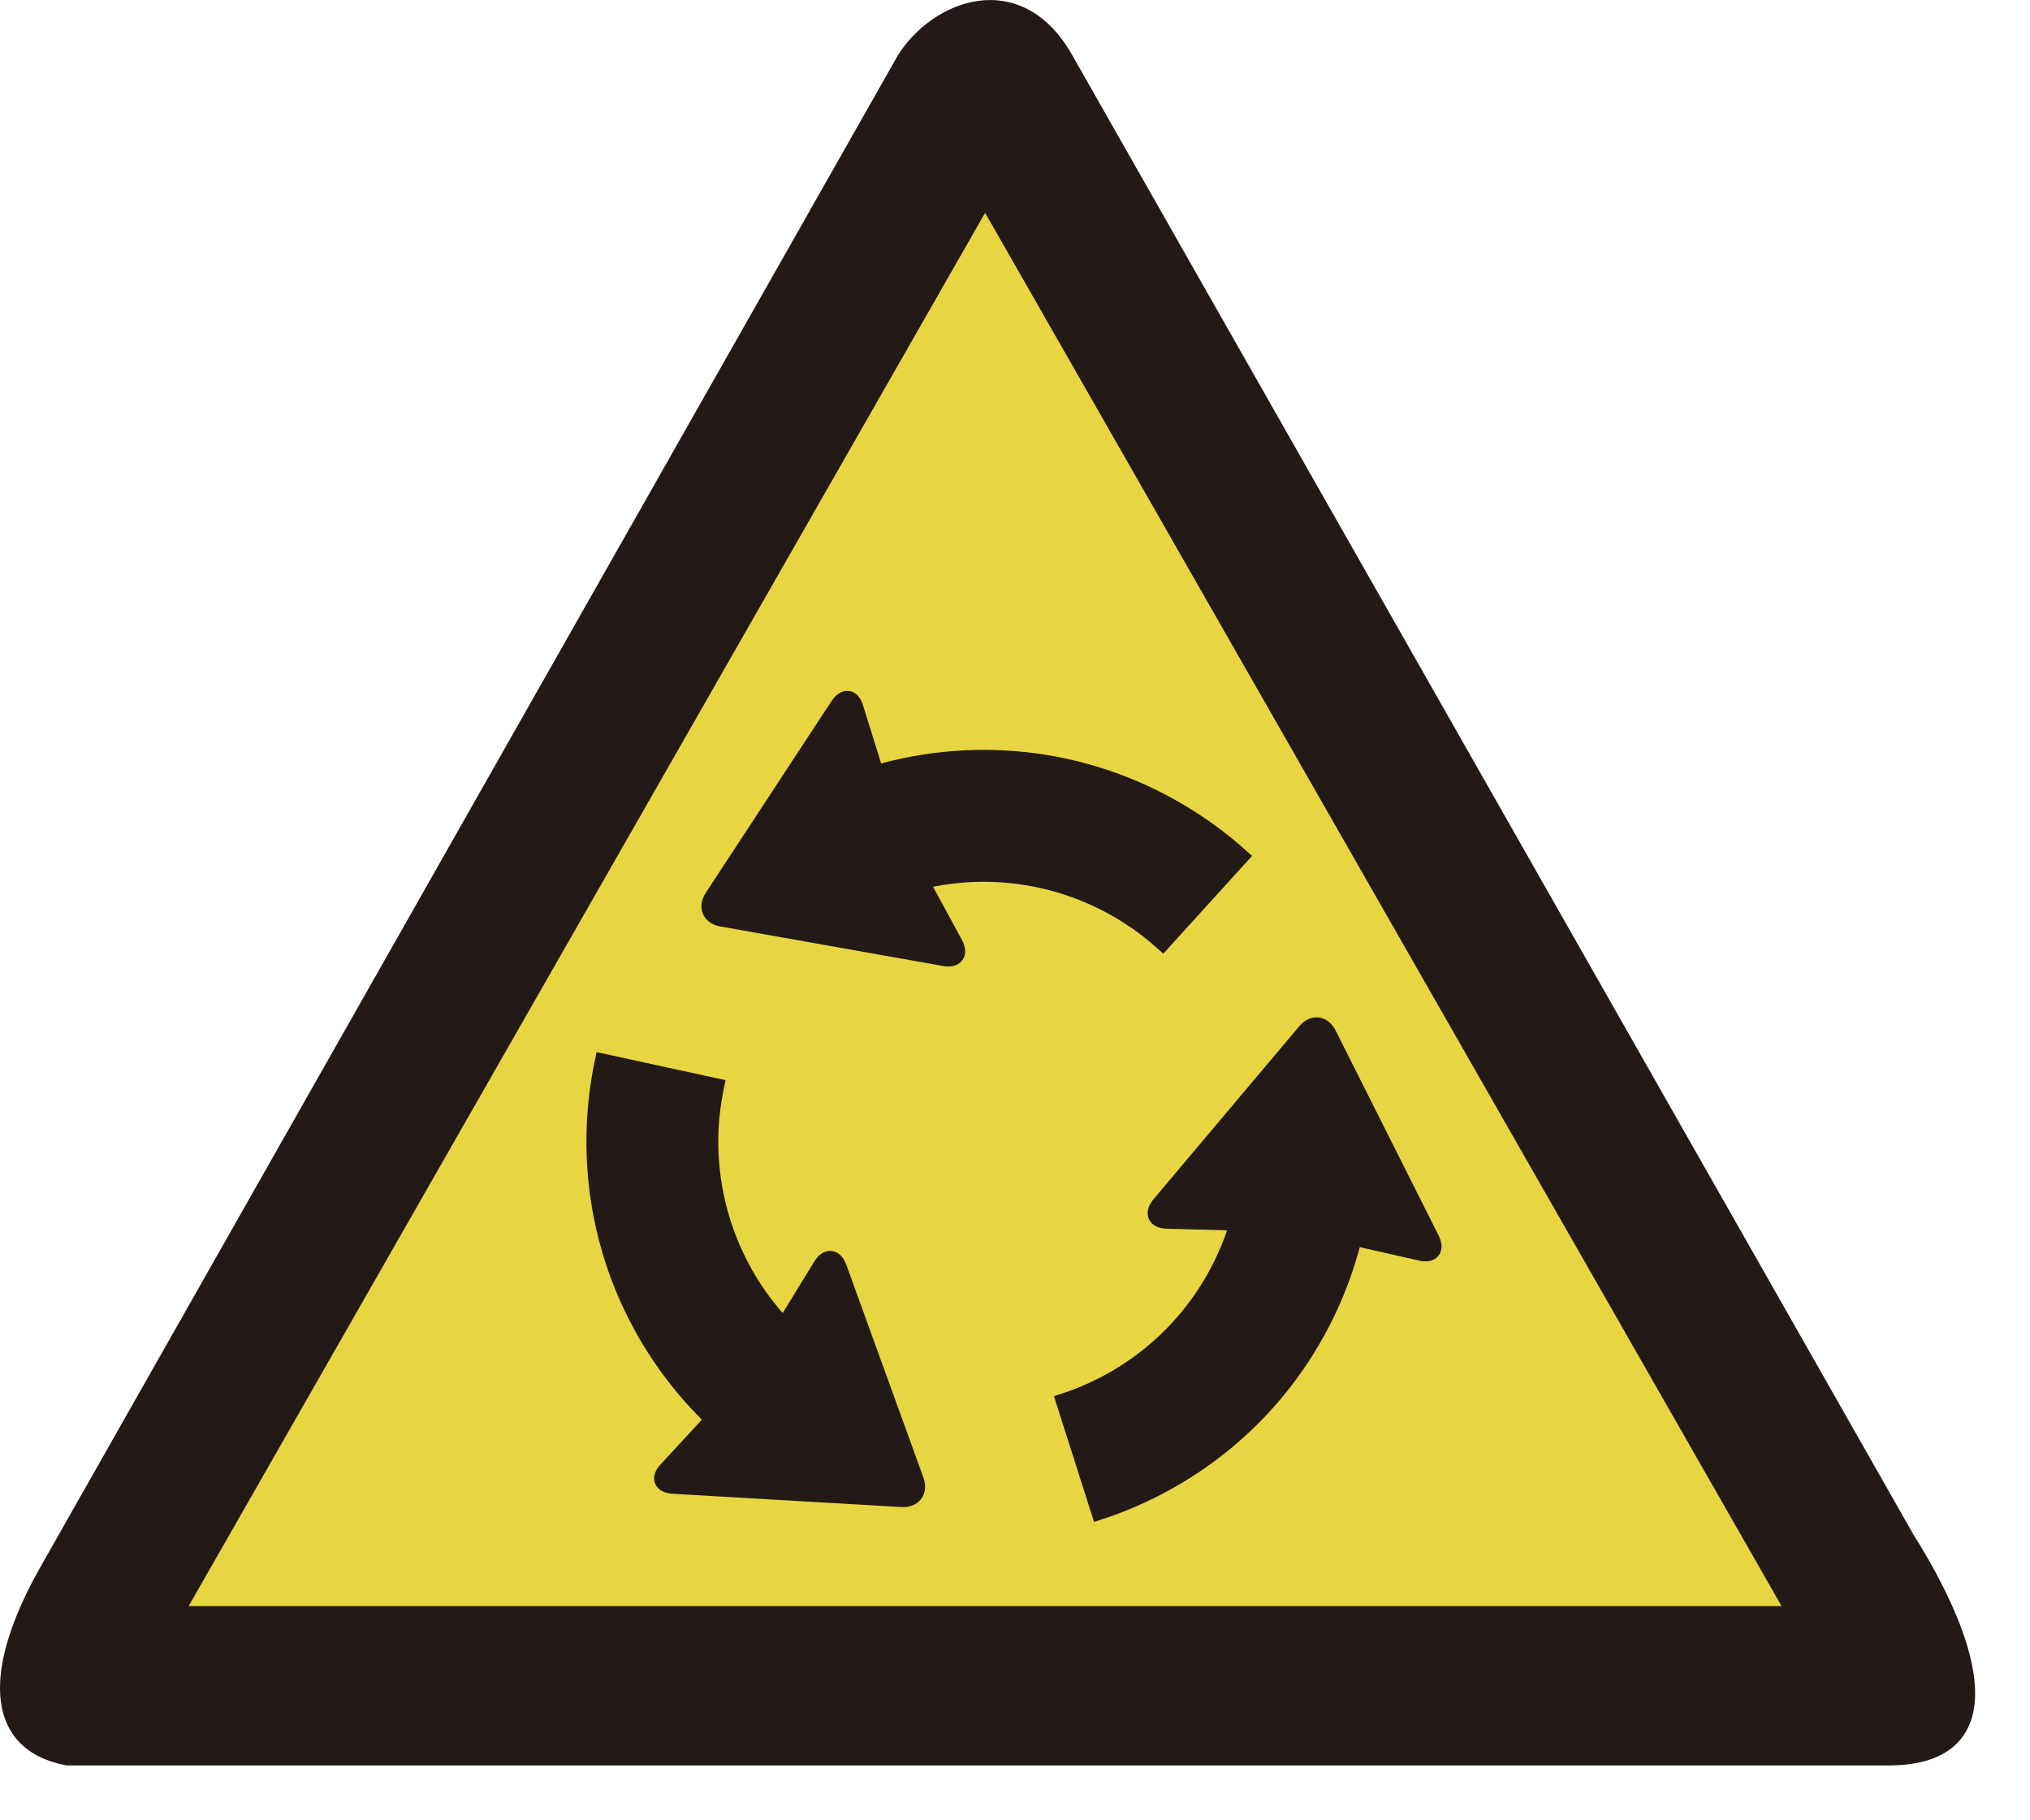 <?xml version="1.0" encoding="UTF-8"?>
<svg width="29px" height="26px" viewBox="0 0 29 26" version="1.1" xmlns="http://www.w3.org/2000/svg" xmlns:xlink="http://www.w3.org/1999/xlink">
    <!-- Generator: Sketch 54.1 (76490) - https://sketchapp.com -->
    <title>huandao_icon</title>
    <desc>Created with Sketch.</desc>
    <g id="页面" stroke="none" stroke-width="1" fill="none" fill-rule="evenodd">
        <g id="C9_1_icon-汇总说明" transform="translate(-868, -670)">
            <g id="huandao_icon-2" transform="translate(868, 670)">
                <g id="huandao_icon">
                    <path d="M26.943,25.108 L0.961,25.108 C-0.147,24.897 -0.1,23.796 0.672,22.436 L12.924,0.837 C13.388,0.113 14.544,-0.355 15.222,0.837 L27.245,21.979 C28.063,23.274 28.812,25.13 26.943,25.108" id="Fill-1" fill="#E7D642"></path>
                    <path d="M14.073,2.822 L2.509,23.048 L25.637,23.048 L14.073,2.822 Z M26.943,25.108 L0.96,25.108 C-0.148,24.897 -0.1,23.797 0.671,22.436 L12.924,0.838 C13.387,0.113 14.544,-0.355 15.222,0.838 L27.245,21.979 C28.063,23.274 28.811,25.131 26.943,25.108 L26.943,25.108 Z" id="Fill-3" fill="#231916"></path>
                    <path d="M14.073,2.822 L2.509,23.048 L25.637,23.048 L14.073,2.822 Z M26.943,25.108 L0.96,25.108 C-0.148,24.897 -0.1,23.797 0.671,22.436 L12.924,0.838 C13.387,0.113 14.544,-0.355 15.222,0.838 L27.245,21.979 C28.063,23.274 28.811,25.131 26.943,25.108 Z" id="Stroke-5" stroke="#231916" stroke-width="0.216"></path>
                    <path d="M10.177,20.274 C9.076,19.215 8.418,17.706 8.491,16.06 C8.505,15.751 8.544,15.449 8.606,15.156 L10.237,15.511 C10.195,15.713 10.167,15.921 10.157,16.133 C10.11,17.212 10.512,18.206 11.198,18.934 L11.724,18.077 C11.812,17.931 11.932,17.943 11.989,18.103 L13.091,21.144 C13.148,21.304 13.057,21.427 12.886,21.418 L9.615,21.228 C9.444,21.218 9.401,21.11 9.519,20.987 L10.177,20.274 Z" id="Fill-7" fill="#231916"></path>
                    <path d="M10.177,20.274 C9.076,19.215 8.418,17.706 8.491,16.06 C8.505,15.751 8.544,15.449 8.606,15.156 L10.237,15.511 C10.195,15.713 10.167,15.921 10.157,16.133 C10.11,17.212 10.512,18.206 11.198,18.934 L11.724,18.077 C11.812,17.931 11.932,17.943 11.989,18.103 L13.091,21.144 C13.148,21.304 13.057,21.427 12.886,21.418 L9.615,21.228 C9.444,21.218 9.401,21.11 9.519,20.987 L10.177,20.274 Z" id="Stroke-9" stroke="#231916" stroke-width="0.216"></path>
                    <path d="M12.516,11.037 C13.983,10.612 15.619,10.797 17.009,11.683 C17.269,11.849 17.511,12.033 17.734,12.233 L16.611,13.469 C16.457,13.331 16.291,13.203 16.112,13.089 C15.202,12.509 14.14,12.36 13.166,12.591 L13.646,13.475 C13.728,13.624 13.658,13.722 13.491,13.691 L10.307,13.126 C10.139,13.096 10.078,12.955 10.172,12.812 L11.97,10.072 C12.064,9.931 12.18,9.947 12.227,10.11 L12.516,11.037 Z" id="Fill-11" fill="#231916"></path>
                    <path d="M12.516,11.037 C13.983,10.612 15.619,10.797 17.009,11.683 C17.269,11.849 17.511,12.033 17.734,12.233 L16.611,13.469 C16.457,13.331 16.291,13.203 16.112,13.089 C15.202,12.509 14.14,12.36 13.166,12.591 L13.646,13.475 C13.728,13.624 13.658,13.722 13.491,13.691 L10.307,13.126 C10.139,13.096 10.078,12.955 10.172,12.812 L11.97,10.072 C12.064,9.931 12.18,9.947 12.227,10.11 L12.516,11.037 Z" id="Stroke-13" stroke="#231916" stroke-width="0.216"></path>
                    <path d="M19.347,17.685 C18.98,19.167 18.001,20.491 16.539,21.25 C16.264,21.393 15.983,21.509 15.699,21.602 L15.192,20.012 C15.388,19.948 15.581,19.868 15.77,19.77 C16.728,19.273 17.389,18.427 17.677,17.469 L16.671,17.442 C16.501,17.439 16.451,17.33 16.561,17.199 L18.645,14.726 C18.755,14.596 18.907,14.614 18.983,14.766 L20.455,17.695 C20.532,17.847 20.459,17.939 20.293,17.899 L19.347,17.685 Z" id="Fill-15" fill="#231916"></path>
                    <path d="M19.347,17.685 C18.98,19.167 18.001,20.491 16.539,21.25 C16.264,21.393 15.983,21.509 15.699,21.602 L15.192,20.012 C15.388,19.948 15.581,19.868 15.77,19.77 C16.728,19.273 17.389,18.427 17.677,17.469 L16.671,17.442 C16.501,17.439 16.451,17.33 16.561,17.199 L18.645,14.726 C18.755,14.596 18.907,14.614 18.983,14.766 L20.455,17.695 C20.532,17.847 20.459,17.939 20.293,17.899 L19.347,17.685 Z" id="Stroke-17" stroke="#231916" stroke-width="0.216"></path>
                </g>
            </g>
        </g>
    </g>
</svg>